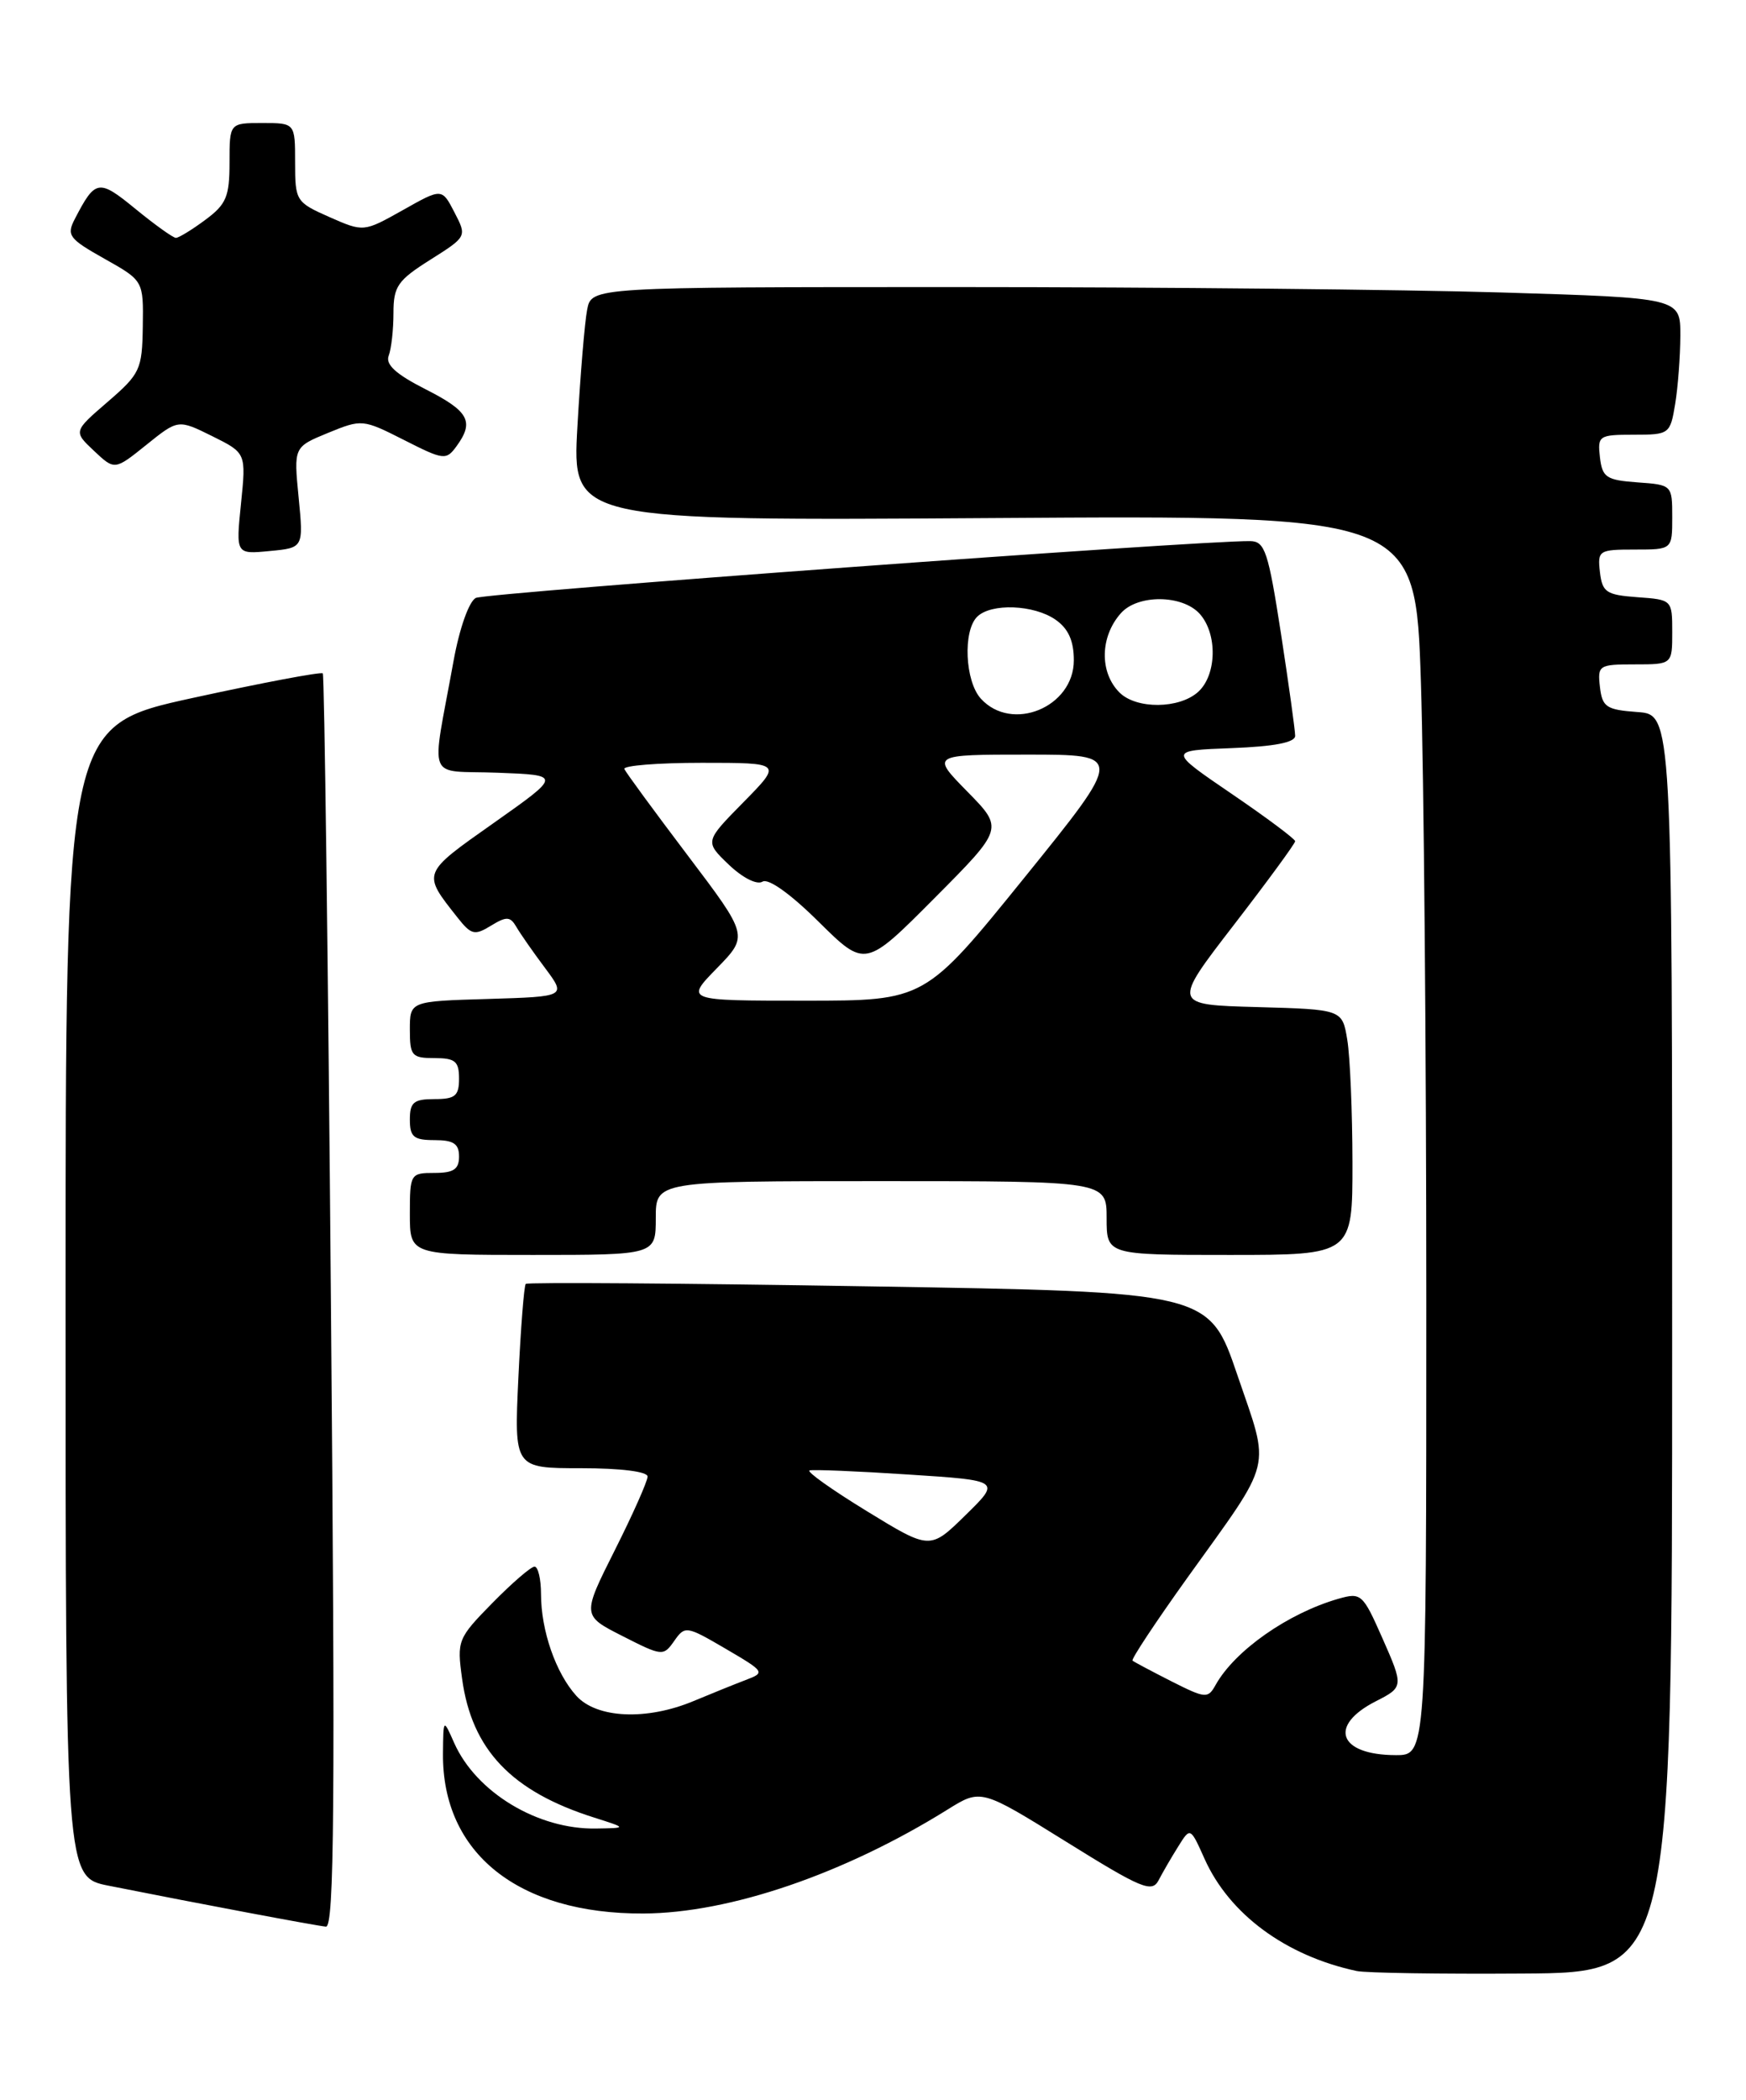 <?xml version="1.0" encoding="UTF-8" standalone="no"?>
<!DOCTYPE svg PUBLIC "-//W3C//DTD SVG 1.1//EN" "http://www.w3.org/Graphics/SVG/1.1/DTD/svg11.dtd" >
<svg xmlns="http://www.w3.org/2000/svg" xmlns:xlink="http://www.w3.org/1999/xlink" version="1.1" viewBox="0 0 213 256">
 <g >
 <path fill="currentColor"
d=" M 203.99 163.81 C 204.00 87.11 204.00 87.11 199.75 86.81 C 195.95 86.53 195.47 86.21 195.18 83.75 C 194.88 81.11 195.04 81.00 199.43 81.00 C 204.00 81.00 204.00 81.00 204.00 77.06 C 204.00 73.13 203.98 73.11 199.75 72.81 C 195.95 72.53 195.47 72.21 195.18 69.75 C 194.88 67.11 195.04 67.00 199.43 67.00 C 204.00 67.00 204.00 67.00 204.00 63.06 C 204.00 59.13 203.98 59.11 199.75 58.81 C 195.95 58.53 195.47 58.21 195.18 55.75 C 194.88 53.12 195.05 53.00 199.30 53.00 C 203.65 53.00 203.75 52.93 204.36 49.25 C 204.70 47.19 204.98 43.43 204.99 40.91 C 205.00 36.32 205.00 36.32 183.25 35.66 C 171.29 35.30 141.40 35.00 116.83 35.00 C 72.16 35.00 72.16 35.00 71.63 37.75 C 71.33 39.26 70.80 45.67 70.44 52.00 C 69.79 63.50 69.79 63.50 121.23 63.16 C 172.68 62.82 172.68 62.82 173.34 83.16 C 173.70 94.35 174.00 128.36 174.00 158.75 C 174.00 214.00 174.00 214.00 170.25 213.98 C 163.29 213.96 161.99 210.38 167.87 207.40 C 171.23 205.69 171.24 205.59 168.62 199.67 C 166.25 194.31 166.04 194.13 163.27 194.92 C 157.12 196.69 150.66 201.22 148.31 205.40 C 147.36 207.11 147.09 207.09 142.90 204.98 C 140.48 203.75 138.35 202.62 138.16 202.46 C 137.98 202.29 141.00 197.73 144.87 192.33 C 155.44 177.60 154.98 179.46 150.96 167.67 C 147.50 157.50 147.50 157.50 106.01 156.83 C 83.19 156.45 64.35 156.32 64.14 156.53 C 63.93 156.73 63.53 161.87 63.24 167.95 C 62.72 179.00 62.72 179.00 70.86 179.00 C 75.74 179.00 79.00 179.41 79.00 180.02 C 79.00 180.58 77.20 184.63 75.00 189.00 C 71.00 196.96 71.00 196.96 75.95 199.47 C 80.79 201.93 80.93 201.94 82.25 200.06 C 83.56 198.19 83.73 198.21 88.52 201.01 C 93.32 203.82 93.38 203.91 90.97 204.82 C 89.61 205.34 86.76 206.49 84.63 207.38 C 78.90 209.78 72.81 209.51 70.31 206.75 C 67.80 203.98 66.00 198.79 66.00 194.35 C 66.00 192.51 65.64 191.00 65.21 191.00 C 64.77 191.00 62.46 193.00 60.06 195.44 C 55.84 199.74 55.73 200.01 56.37 204.65 C 57.55 213.32 62.40 218.41 72.50 221.60 C 76.50 222.87 76.50 222.87 72.72 222.93 C 65.61 223.06 58.09 218.52 55.41 212.50 C 54.08 209.50 54.08 209.50 54.04 213.78 C 53.93 225.94 63.23 233.36 78.50 233.29 C 89.01 233.24 102.98 228.47 115.59 220.62 C 119.67 218.08 119.67 218.08 130.05 224.53 C 139.26 230.26 140.53 230.79 141.34 229.24 C 141.84 228.28 142.91 226.43 143.73 225.13 C 145.21 222.75 145.21 222.75 146.95 226.63 C 149.98 233.38 156.84 238.44 165.50 240.30 C 166.60 240.54 175.71 240.68 185.74 240.61 C 203.99 240.50 203.99 240.50 203.99 163.81 Z  M 40.37 158.75 C 40.02 116.81 39.57 82.32 39.38 82.10 C 39.19 81.88 32.05 83.23 23.52 85.09 C 8.00 88.48 8.00 88.48 8.00 158.67 C 8.00 228.86 8.00 228.86 13.25 229.90 C 24.30 232.10 38.55 234.78 39.76 234.89 C 40.78 234.98 40.90 219.89 40.37 158.75 Z  M 80.00 148.50 C 80.00 144.00 80.00 144.00 107.50 144.00 C 135.00 144.00 135.00 144.00 135.00 148.50 C 135.00 153.00 135.00 153.00 150.00 153.00 C 165.00 153.00 165.00 153.00 164.99 141.75 C 164.98 135.56 164.70 128.83 164.36 126.78 C 163.75 123.07 163.75 123.07 153.38 122.78 C 143.01 122.50 143.01 122.50 150.51 112.78 C 154.63 107.44 158.00 102.84 158.00 102.56 C 158.00 102.29 154.51 99.68 150.25 96.78 C 142.50 91.50 142.50 91.50 150.25 91.21 C 155.48 91.01 158.00 90.52 158.00 89.71 C 158.00 89.04 157.22 83.44 156.27 77.25 C 154.72 67.23 154.31 66.00 152.52 65.97 C 146.28 65.89 59.26 72.27 58.04 72.90 C 57.21 73.34 56.05 76.61 55.33 80.58 C 52.59 95.71 51.87 93.87 60.71 94.21 C 68.50 94.50 68.50 94.50 60.25 100.32 C 51.41 106.55 51.48 106.38 55.81 111.86 C 57.48 113.98 57.90 114.08 59.89 112.86 C 61.79 111.70 62.24 111.72 62.99 113.00 C 63.47 113.83 65.04 116.08 66.48 118.00 C 69.09 121.50 69.09 121.50 59.54 121.79 C 50.00 122.07 50.00 122.07 50.00 125.54 C 50.00 128.72 50.24 129.00 53.00 129.00 C 55.53 129.00 56.00 129.39 56.00 131.50 C 56.00 133.61 55.53 134.00 53.00 134.00 C 50.47 134.00 50.00 134.39 50.00 136.50 C 50.00 138.61 50.47 139.00 53.00 139.00 C 55.33 139.00 56.00 139.44 56.00 141.00 C 56.00 142.56 55.33 143.00 53.00 143.00 C 50.07 143.00 50.00 143.11 50.00 148.00 C 50.00 153.00 50.00 153.00 65.00 153.00 C 80.00 153.00 80.00 153.00 80.00 148.50 Z  M 36.43 60.64 C 35.83 54.50 35.83 54.50 40.01 52.78 C 44.14 51.09 44.26 51.10 49.28 53.64 C 54.12 56.10 54.43 56.13 55.68 54.42 C 57.89 51.40 57.21 50.14 51.92 47.46 C 48.29 45.62 47.00 44.44 47.42 43.36 C 47.74 42.52 48.00 40.19 48.00 38.17 C 48.00 34.91 48.51 34.18 52.49 31.67 C 56.97 28.84 56.97 28.84 55.44 25.89 C 53.91 22.93 53.91 22.93 49.14 25.62 C 44.36 28.30 44.36 28.30 40.18 26.46 C 36.11 24.66 36.00 24.49 36.00 19.81 C 36.00 15.00 36.00 15.00 32.00 15.00 C 28.00 15.00 28.00 15.00 28.00 19.81 C 28.00 23.98 27.61 24.91 25.04 26.81 C 23.41 28.02 21.80 29.00 21.46 29.00 C 21.12 29.00 18.91 27.42 16.55 25.49 C 12.03 21.79 11.64 21.85 9.13 26.69 C 8.09 28.69 8.41 29.11 12.75 31.55 C 17.50 34.22 17.50 34.22 17.42 39.80 C 17.34 45.07 17.10 45.57 13.14 48.99 C 8.95 52.60 8.95 52.60 11.47 54.97 C 13.99 57.34 13.99 57.34 17.86 54.23 C 21.73 51.12 21.73 51.12 25.88 53.17 C 30.03 55.23 30.03 55.23 29.40 61.40 C 28.77 67.58 28.77 67.58 32.90 67.18 C 37.03 66.79 37.03 66.79 36.43 60.64 Z  M 105.74 184.23 C 101.49 181.63 98.35 179.40 98.76 179.27 C 99.17 179.14 104.58 179.36 110.80 179.77 C 122.10 180.50 122.10 180.50 117.78 184.73 C 113.46 188.96 113.46 188.96 105.74 184.23 Z  M 87.45 118.05 C 91.31 114.09 91.31 114.09 83.91 104.31 C 79.83 98.92 76.35 94.18 76.17 93.76 C 75.98 93.34 80.24 93.00 85.63 93.00 C 95.42 93.00 95.42 93.00 90.70 97.80 C 85.97 102.60 85.97 102.60 88.90 105.41 C 90.60 107.03 92.34 107.91 93.02 107.49 C 93.73 107.05 96.43 108.97 99.87 112.38 C 105.55 117.99 105.55 117.99 113.99 109.51 C 122.44 101.02 122.44 101.02 118.01 96.51 C 113.58 92.00 113.58 92.00 125.34 92.00 C 137.10 92.00 137.10 92.00 124.97 107.00 C 112.83 122.00 112.83 122.00 98.21 122.00 C 83.59 122.00 83.59 122.00 87.45 118.05 Z  M 119.65 85.17 C 117.73 83.05 117.45 76.95 119.20 75.20 C 120.89 73.51 126.14 73.71 128.78 75.56 C 130.33 76.64 131.00 78.13 131.00 80.50 C 131.00 86.23 123.43 89.34 119.65 85.17 Z  M 136.57 84.43 C 134.11 81.97 134.19 77.61 136.75 74.75 C 138.80 72.45 144.23 72.49 146.35 74.83 C 148.54 77.26 148.45 82.28 146.17 84.35 C 143.86 86.44 138.63 86.48 136.57 84.43 Z "/>
</g>
</svg>